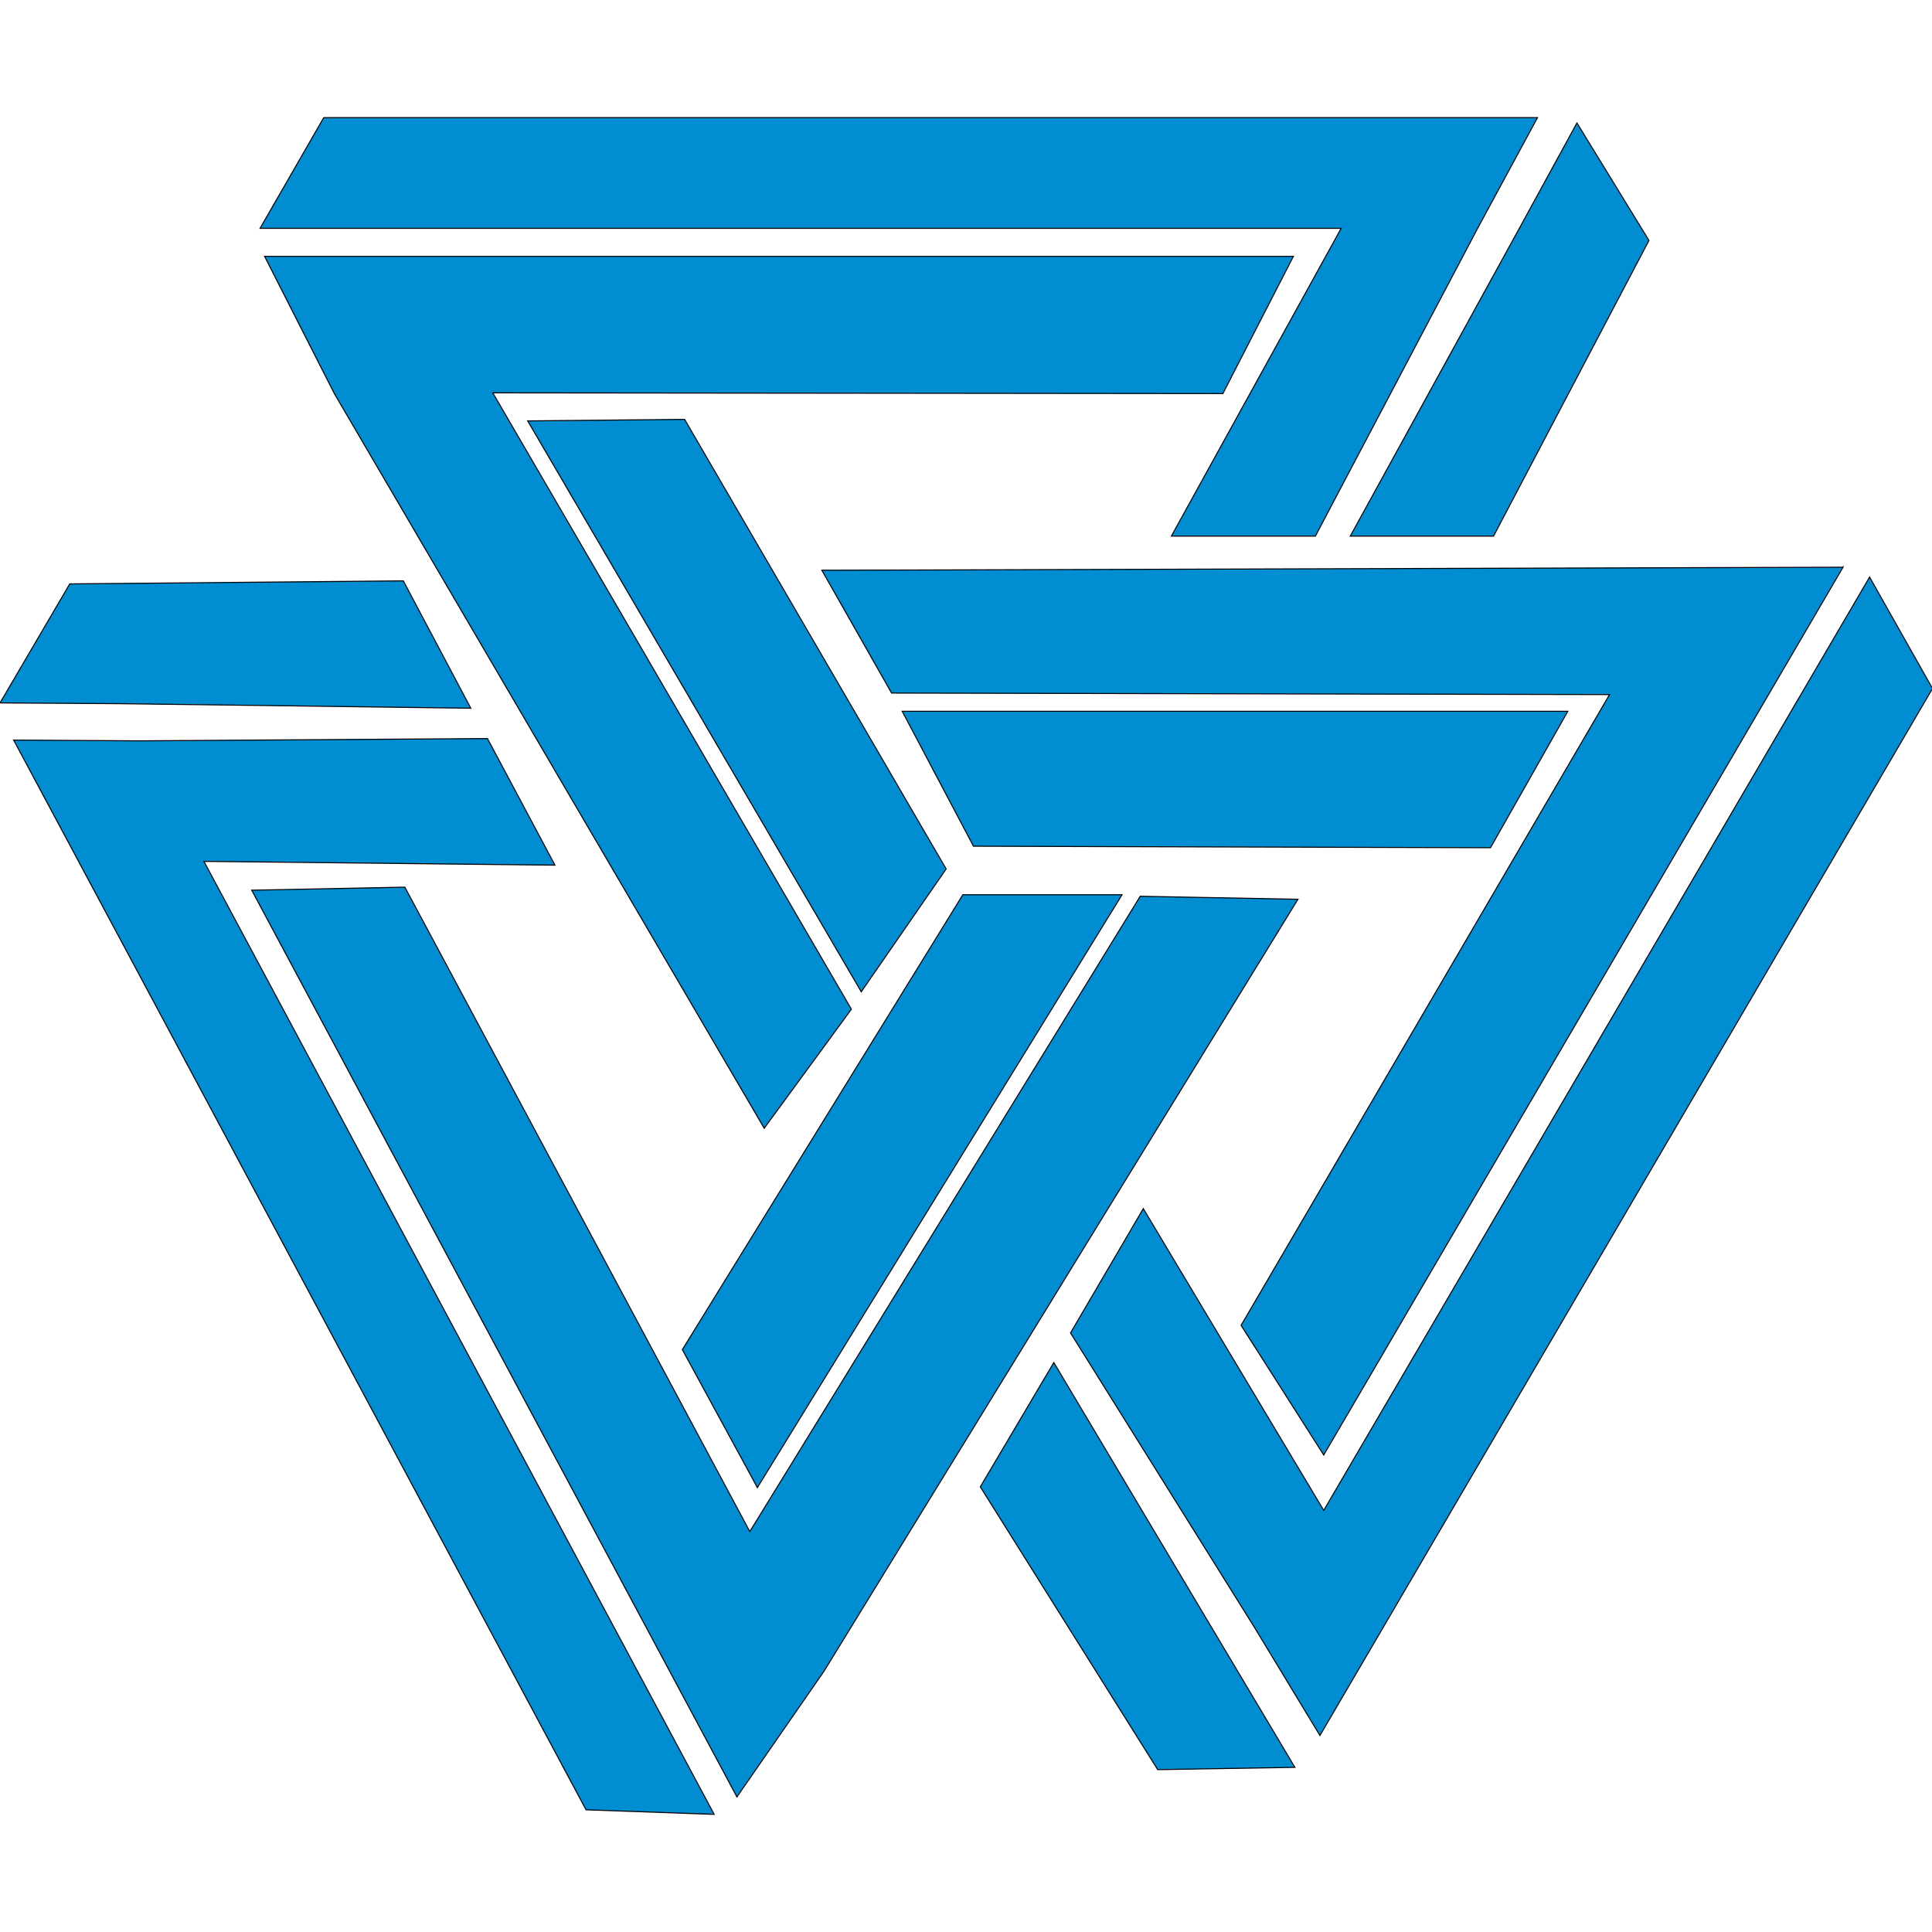 <svg width="1886" height="1886" xmlns="http://www.w3.org/2000/svg" xml:space="preserve" clip-rule="evenodd">
 <g>
  <title>Layer 1</title>
  <g id="Layer_x0020_1" stroke="null">
   <g id="_2599131118016" stroke="null">
    <path class="fil0" d="m316.02,114.835l1184.891,0l-58.467,108.054l-158.38,300.478l-140.618,0l165.781,-300.478l-1055.374,0l62.168,-108.054l0,0z" fill="#008dd2" id="svg_1" stroke="null"/>
    <path class="fil0" d="m258.293,250.272l1004.308,0l-68.829,133.957l-712.711,-0.74l350.065,601.697l-85.111,116.195l-419.633,-717.151l-68.089,-133.957zm1281.103,-130.257l70.309,114.715l-151.719,288.637l-139.878,0l165.041,-300.478l56.247,-102.873z" fill="#008dd2" id="svg_2" stroke="null"/>
    <path class="fil0" d="m668.305,409.392l255.332,438.876l-82.891,119.895l-325.641,-557.291l153.2,-1.48zm-96.212,1357.333l-558.771,-1044.273l122.856,0.74l339.703,-2.22l65.868,123.596l-342.664,-3.7l498.083,930.298l-125.076,-4.441l0,0z" fill="#008dd2" id="svg_3" stroke="null"/>
    <path class="fil0" d="m719.372,1754.143l-473.66,-885.153l149.499,-2.96l336.743,629.08l381.149,-620.199l153.94,2.96l-462.559,753.416l-85.111,122.856l0,0zm-719.372,-1067.956l68.089,-116.195l325.641,-2.96l65.868,124.336l-342.664,-4.441l-116.935,-0.74l0,0z" fill="#008dd2" id="svg_4" stroke="null"/>
    <path class="fil0" d="m666.085,1317.488l273.835,-444.057l155.42,0l-355.985,578.754l-73.269,-134.697l-0,0zm1220.415,-645.362l-597.996,1022.07l-63.648,-105.093l-179.843,-287.897l71.049,-121.375l176.142,294.557l532.868,-911.056l61.428,108.794l0,-0z" fill="#008dd2" id="svg_5" stroke="null"/>
    <path class="fil0" d="m1799.169,553.71l-506.965,866.65l-80.67,-126.556l359.686,-615.758l-700.869,-1.48l-68.089,-119.895l996.907,-2.96l0,0zm-535.088,1171.569l-133.957,2.22l-173.182,-276.055l71.789,-121.375l175.402,294.557l59.948,100.653z" fill="#008dd2" id="svg_6" stroke="null"/>
    <path class="fil0" d="m1455.025,827.545l-504.744,-1.48l-69.569,-131.737l649.803,0l-75.49,133.217z" fill="#008dd2" id="svg_7" stroke="null"/>
   </g>
  </g>
 </g>
</svg>
